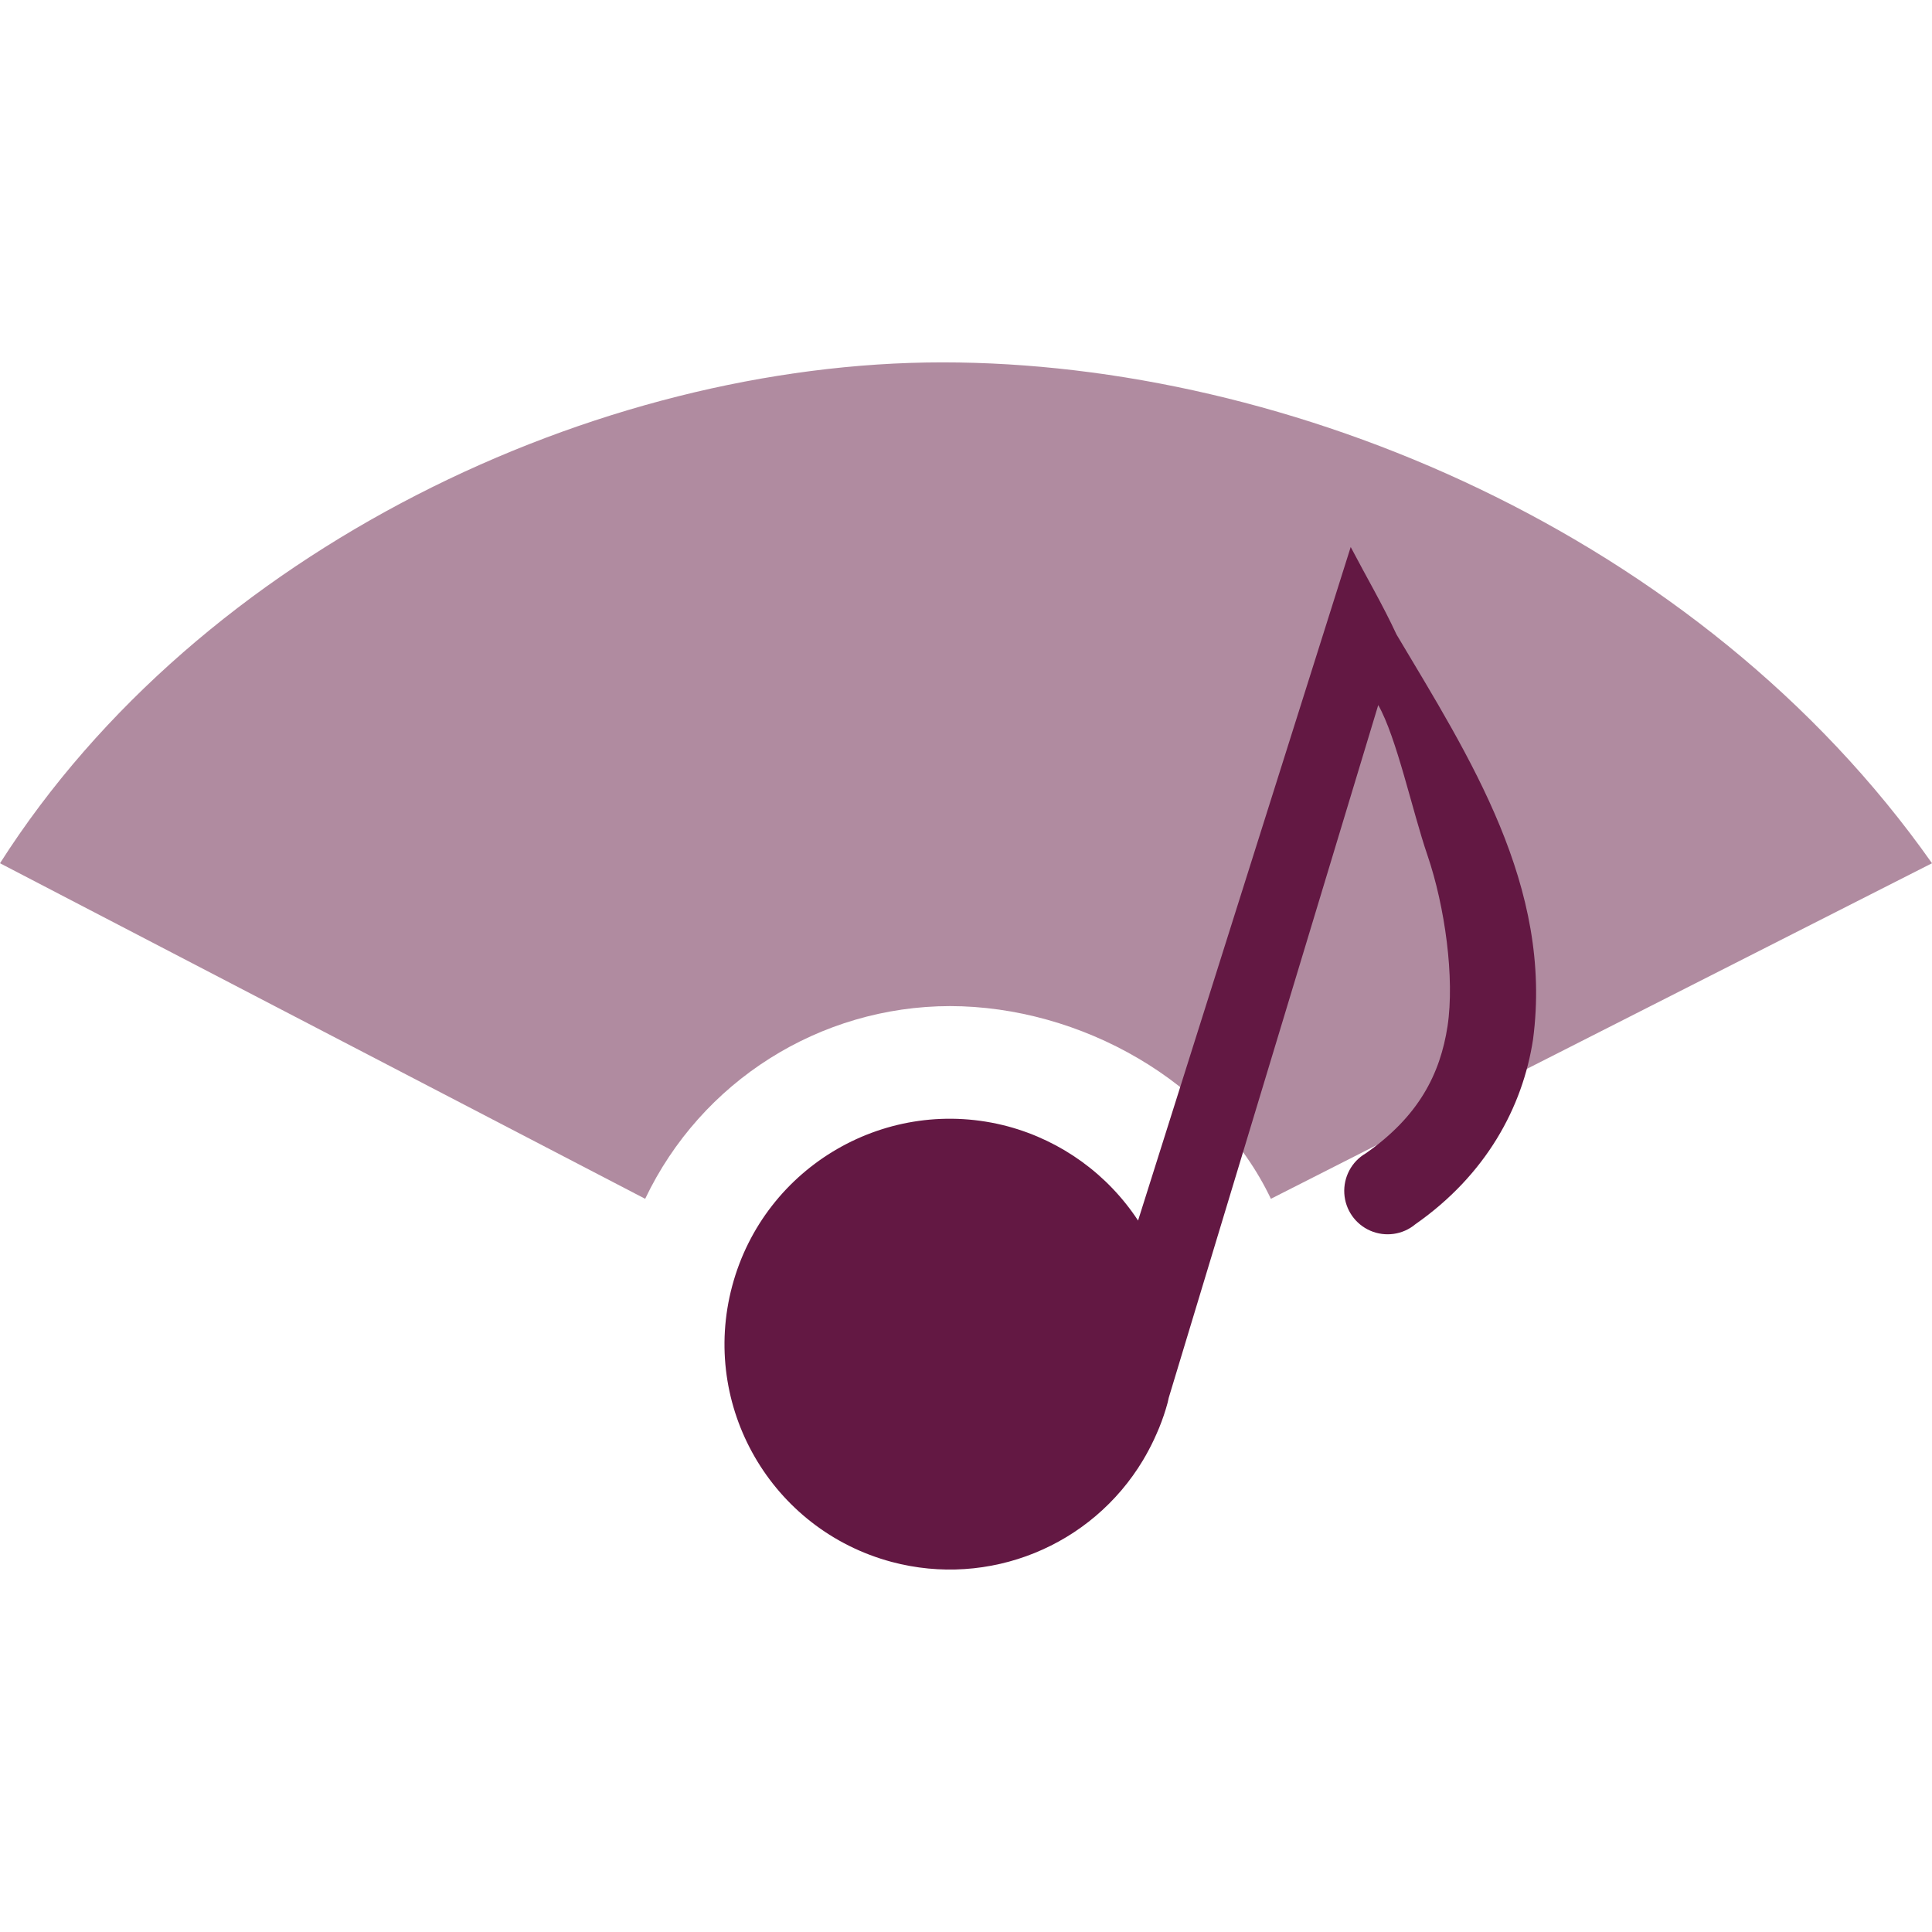 <svg xmlns="http://www.w3.org/2000/svg" width="16" height="16" version="1.1">
 <defs>
   <style id="current-color-scheme" type="text/css">
   .ColorScheme-Text { color: #631843; } .ColorScheme-Highlight { color:#5294e2; }
  </style>
  <linearGradient id="arrongin" x1="0%" x2="0%" y1="0%" y2="100%">
   <stop offset="0%" style="stop-color:#dd9b44; stop-opacity:1"/>
   <stop offset="100%" style="stop-color:#ad6c16; stop-opacity:1"/>
  </linearGradient>
  <linearGradient id="aurora" x1="0%" x2="0%" y1="0%" y2="100%">
   <stop offset="0%" style="stop-color:#09D4DF; stop-opacity:1"/>
   <stop offset="100%" style="stop-color:#9269F4; stop-opacity:1"/>
  </linearGradient>
  <linearGradient id="cyberneon" x1="0%" x2="0%" y1="0%" y2="100%">
    <stop offset="0" style="stop-color:#0abdc6; stop-opacity:1"/>
    <stop offset="1" style="stop-color:#ea00d9; stop-opacity:1"/>
  </linearGradient>
  <linearGradient id="fitdance" x1="0%" x2="0%" y1="0%" y2="100%">
   <stop offset="0%" style="stop-color:#1AD6AB; stop-opacity:1"/>
   <stop offset="100%" style="stop-color:#329DB6; stop-opacity:1"/>
  </linearGradient>
  <linearGradient id="oomox" x1="0%" x2="0%" y1="0%" y2="100%">
   <stop offset="0%" style="stop-color:#efefe7; stop-opacity:1"/>
   <stop offset="100%" style="stop-color:#8f8f8b; stop-opacity:1"/>
  </linearGradient>
  <linearGradient id="rainblue" x1="0%" x2="0%" y1="0%" y2="100%">
   <stop offset="0%" style="stop-color:#00F260; stop-opacity:1"/>
   <stop offset="100%" style="stop-color:#0575E6; stop-opacity:1"/>
  </linearGradient>
  <linearGradient id="sunrise" x1="0%" x2="0%" y1="0%" y2="100%">
   <stop offset="0%" style="stop-color: #FF8501; stop-opacity:1"/>
   <stop offset="100%" style="stop-color: #FFCB01; stop-opacity:1"/>
  </linearGradient>
  <linearGradient id="telinkrin" x1="0%" x2="0%" y1="0%" y2="100%">
   <stop offset="0%" style="stop-color: #b2ced6; stop-opacity:1"/>
   <stop offset="100%" style="stop-color: #6da5b7; stop-opacity:1"/>
  </linearGradient>
  <linearGradient id="60spsycho" x1="0%" x2="0%" y1="0%" y2="100%">
   <stop offset="0%" style="stop-color: #df5940; stop-opacity:1"/>
   <stop offset="25%" style="stop-color: #d8d15f; stop-opacity:1"/>
   <stop offset="50%" style="stop-color: #e9882a; stop-opacity:1"/>
   <stop offset="100%" style="stop-color: #279362; stop-opacity:1"/>
  </linearGradient>
  <linearGradient id="90ssummer" x1="0%" x2="0%" y1="0%" y2="100%">
   <stop offset="0%" style="stop-color: #f618c7; stop-opacity:1"/>
   <stop offset="20%" style="stop-color: #94ffab; stop-opacity:1"/>
   <stop offset="50%" style="stop-color: #fbfd54; stop-opacity:1"/>
   <stop offset="100%" style="stop-color: #0f83ae; stop-opacity:1"/>
  </linearGradient>
 </defs>
 <path fill="currentColor" class="ColorScheme-Text" opacity=".5" d="m7.806 3.001c-2.861 0-6.147 1.544-7.806 4.148l5.343 2.779c0.464-0.974 1.445-1.594 2.524-1.596 1.079 0.001 2.194 0.622 2.658 1.596l5.475-2.779c-1.929-2.737-5.333-4.148-8.194-4.148z"/>
 <path fill="currentColor" class="ColorScheme-Text" d="m11.186 4.53-0.208 0.659-1.553 4.919c-0.251-0.382-0.633-0.659-1.075-0.779-0.996-0.267-2.019 0.324-2.286 1.32-0.267 0.996 0.324 2.019 1.32 2.286 0.805 0.215 1.655-0.129 2.083-0.844 0.008-0.013 0.014-0.026 0.022-0.038 0.032-0.057 0.062-0.116 0.088-0.176 0.007-0.017 0.015-0.034 0.022-0.051 0.028-0.069 0.052-0.139 0.071-0.21 0.003-0.013 0.006-0.027 0.009-0.04l1.735-5.737c0.152 0.266 0.284 0.884 0.407 1.242 0.146 0.427 0.227 1.019 0.167 1.417-0.061 0.398-0.24 0.748-0.678 1.054-0.117 0.068-0.185 0.197-0.177 0.332 0.008 0.135 0.091 0.254 0.215 0.308 0.124 0.054 0.269 0.034 0.373-0.053 0.585-0.409 0.889-0.968 0.975-1.531 0.167-1.266-0.524-2.334-1.131-3.354-0.112-0.242-0.252-0.481-0.378-0.722z"/>
</svg>

